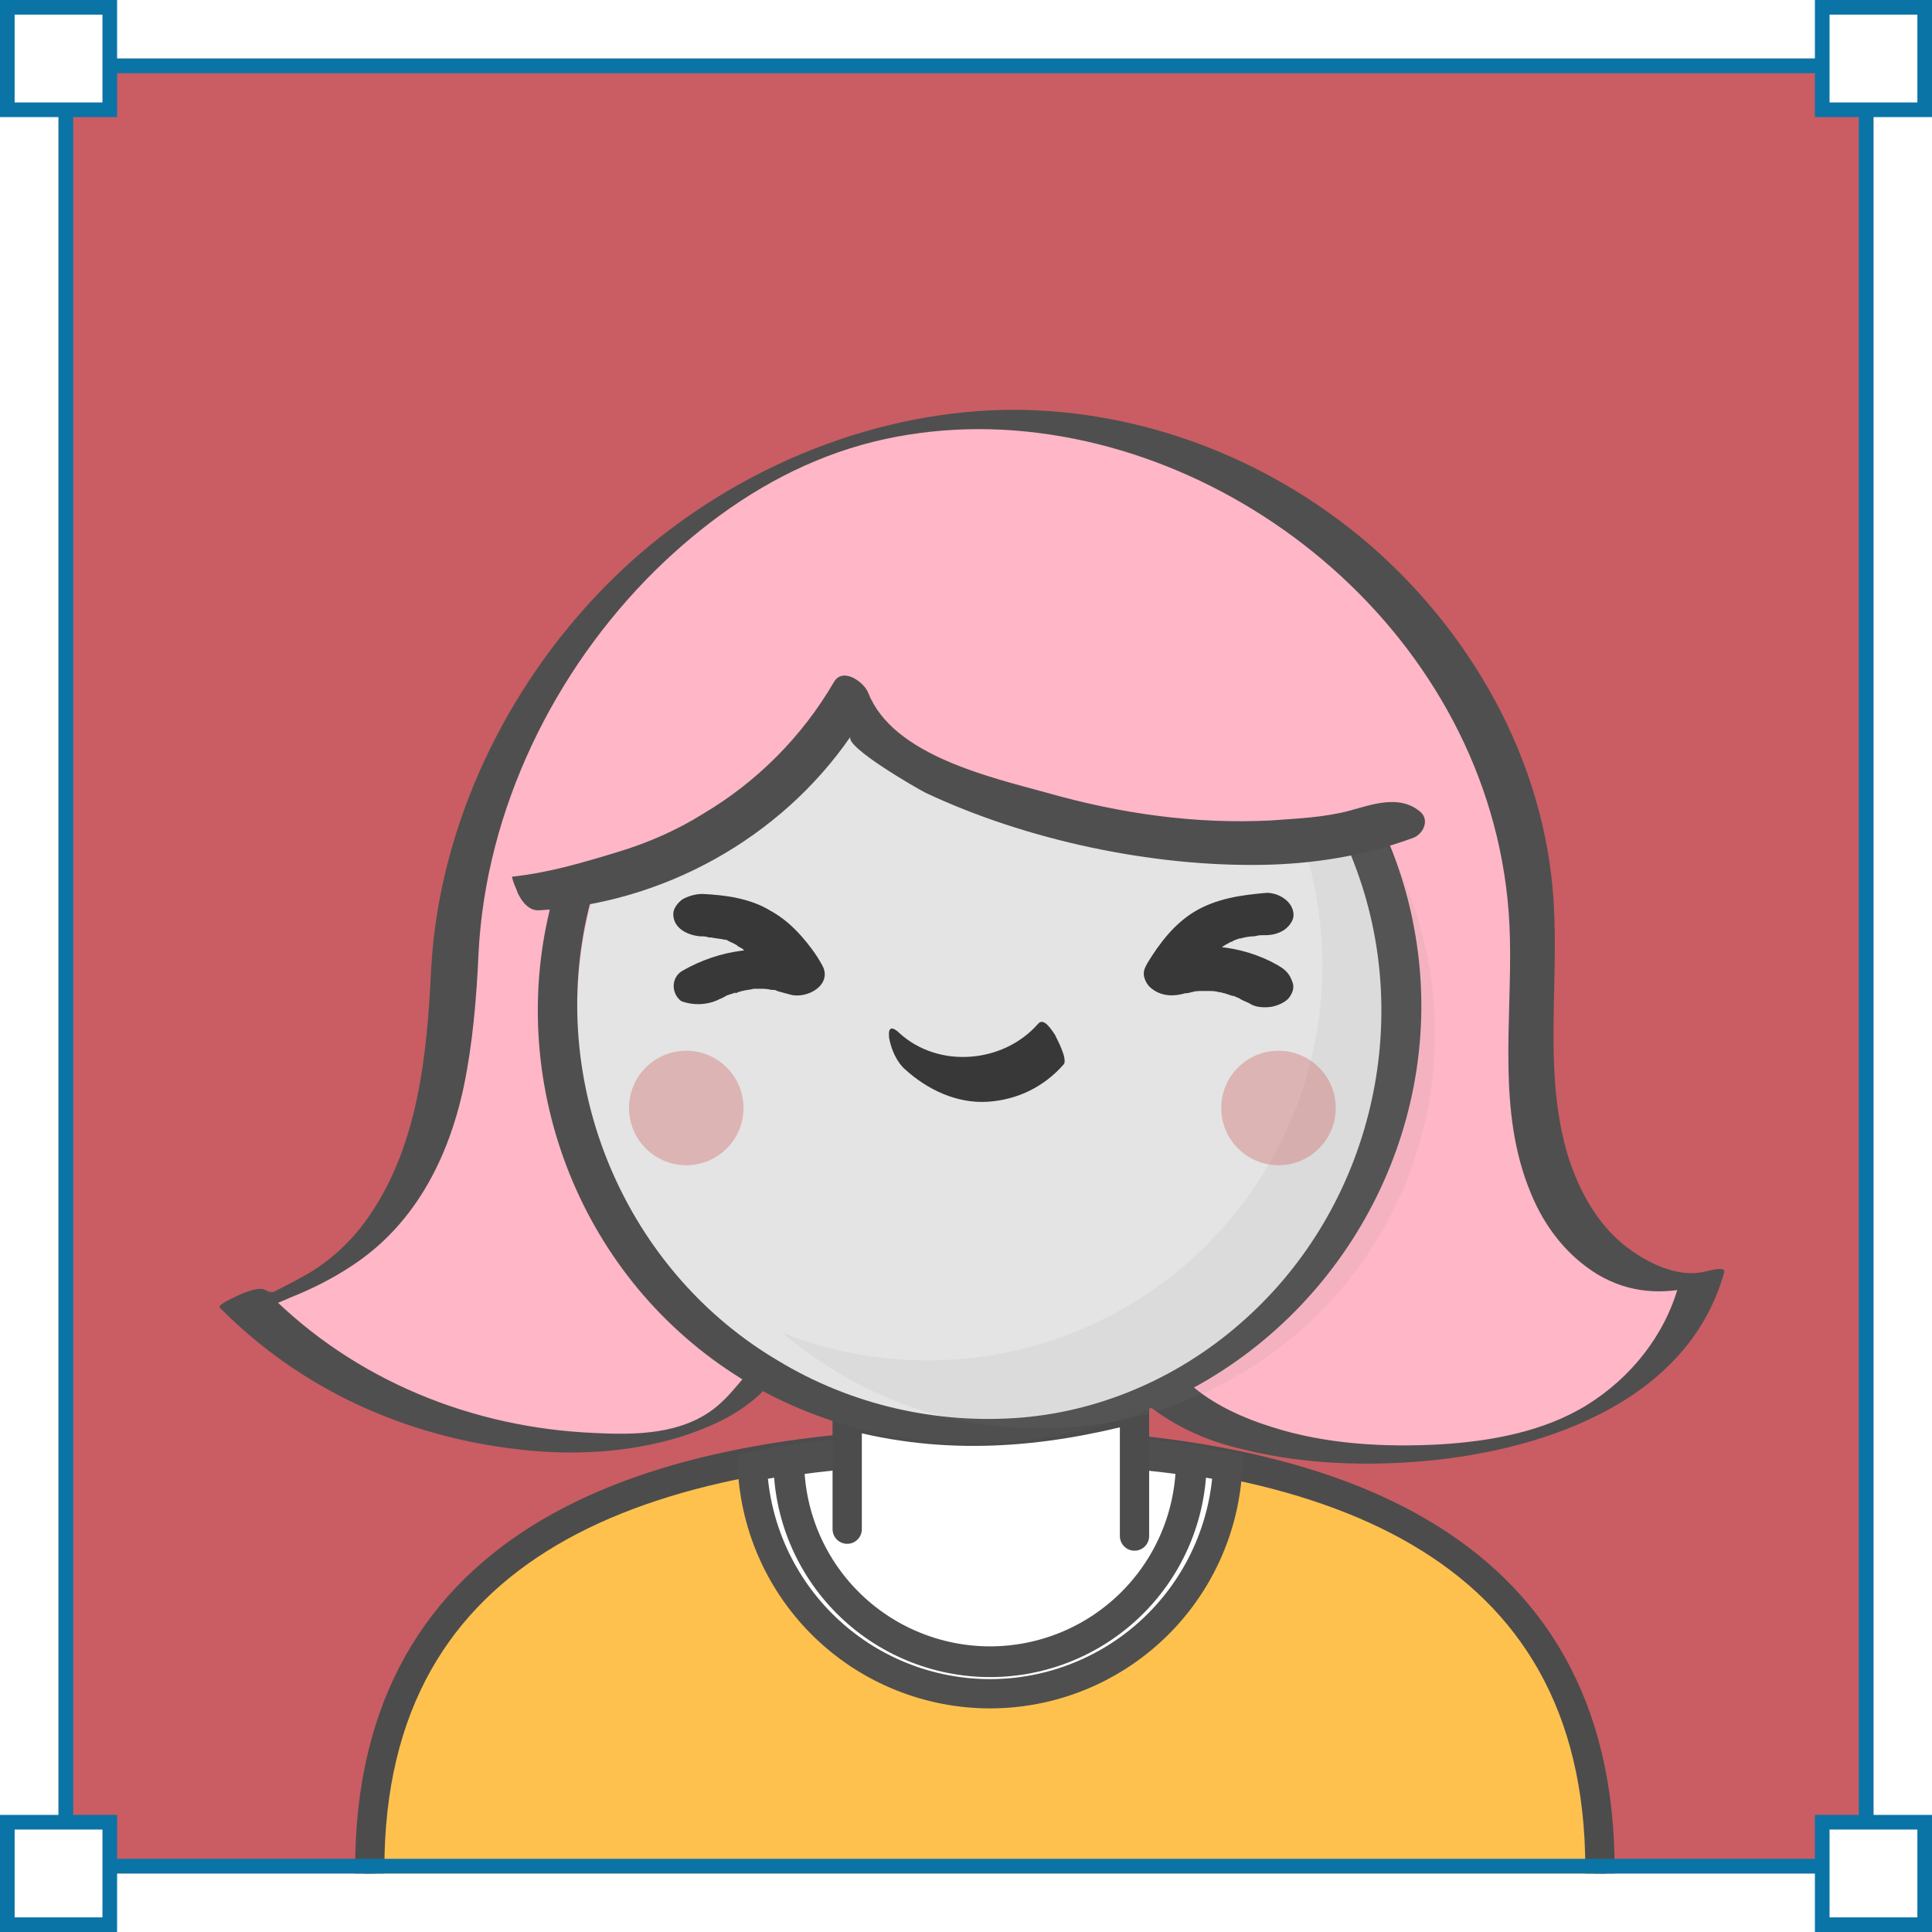 <svg width="132" height="132" viewBox="0 0 132 132" fill="none" xmlns="http://www.w3.org/2000/svg">
<g clip-path="url(#clip0_802_2637)">
<rect x="4" y="4" width="124" height="124" fill="#C95D63"/>
<path d="M109.313 127.668C109.313 105.208 90.483 98.558 67.263 98.558C44.043 98.558 25.263 105.208 25.263 127.668C25.263 129.058 25.333 139.278 25.473 140.668H109.153C109.263 139.278 109.313 129.058 109.313 127.668Z" fill="white" stroke="#222221" stroke-width="0.81" stroke-miterlimit="10"/>
<path d="M109.313 127.668C109.313 105.208 90.483 98.558 67.263 98.558C44.043 98.558 25.263 105.208 25.263 127.668C25.263 129.058 25.333 139.278 25.473 140.668H109.153C109.263 139.278 109.313 129.058 109.313 127.668Z" fill="#FEC14E" stroke="#4C4C4C" stroke-width="2" stroke-linecap="round" stroke-linejoin="round"/>
<path d="M67.642 115.723C71.825 115.72 75.846 114.106 78.871 111.216C81.895 108.326 83.689 104.382 83.882 100.203C83.062 100.057 82.232 99.917 81.392 99.783C81.392 103.43 79.944 106.928 77.365 109.506C74.786 112.085 71.289 113.533 67.642 113.533C63.996 113.533 60.498 112.085 57.92 109.506C55.341 106.928 53.892 103.43 53.892 99.783C53.052 99.917 52.222 100.057 51.402 100.203C51.595 104.382 53.39 108.326 56.414 111.216C59.438 114.106 63.459 115.72 67.642 115.723Z" fill="white" stroke="#4F4F4F" stroke-width="2" stroke-miterlimit="10"/>
<path d="M53.893 99.784C53.893 103.43 55.341 106.928 57.92 109.506C60.498 112.085 63.996 113.534 67.643 113.534C71.289 113.534 74.787 112.085 77.365 109.506C79.944 106.928 81.393 103.43 81.393 99.784C72.269 98.53 63.016 98.53 53.893 99.784Z" fill="white" stroke="#4F4F4F" stroke-width="2.1" stroke-miterlimit="10"/>
<path d="M77.543 96.237V93.438V91.368C71.763 93.908 62.423 94.858 57.863 95.188V96.648C64.663 98.488 71.173 97.918 77.543 96.237Z" fill="white" stroke="#222221" stroke-width="1.02" stroke-miterlimit="10"/>
<path d="M77.513 104.948V96.237C71.143 97.918 64.633 98.488 57.883 96.648V104.478" fill="white"/>
<path d="M77.513 104.948V96.237C71.143 97.918 64.633 98.488 57.883 96.648V104.478" stroke="#222221" stroke-width="1.02" stroke-miterlimit="10"/>
<path d="M77.513 104.948V96.237C71.143 97.918 64.633 98.488 57.883 96.648V104.478" stroke="#4C4C4C" stroke-width="2" stroke-linecap="round" stroke-linejoin="round"/>
<path d="M31.071 65.789C31.071 65.719 31.071 65.719 31.071 65.648C31.273 60.908 32.487 56.381 34.443 52.137C38.219 43.79 44.626 36.787 52.382 32.684C55.147 31.199 58.181 30.138 61.216 29.43C74.974 26.53 90.08 32.684 98.51 44.78C101.815 49.449 104.107 55.037 104.714 60.908C105.052 64.657 104.714 68.477 104.782 72.297C104.849 76.117 105.389 80.007 107.345 83.191C109.3 86.374 113.009 88.496 116.381 87.506C115.167 91.891 111.661 95.287 107.749 97.055C101.882 99.672 94.261 99.955 88.057 98.894C85.359 98.399 82.594 97.409 80.369 95.711C78.144 94.013 76.525 90.618 73.827 89.698C71.804 88.991 69.579 89.062 67.488 89.133C63.307 89.274 57.575 88.85 54.203 91.821C52.651 93.165 51.64 95.004 49.954 96.206C45.503 99.531 37.613 98.824 32.555 97.692C26.62 96.348 21.09 93.306 16.774 88.85C17.651 89.769 22.169 87.152 22.978 86.657C24.934 85.383 26.62 83.544 27.767 81.422C30.329 76.612 30.801 71.165 31.071 65.789Z" fill="#FFB6C7"/>
<path d="M32.69 65.223C33.162 55.32 37.883 45.771 44.761 38.98C47.931 35.867 51.64 33.179 55.754 31.482C59.8 29.784 64.184 29.147 68.5 29.36C85.966 30.279 102.759 45.063 103.163 64.091C103.298 69.892 102.287 75.975 104.58 81.493C105.524 83.827 107.075 85.808 109.166 87.081C111.324 88.355 113.617 88.496 115.977 87.859C115.572 87.859 115.168 87.789 114.696 87.789C113.751 91.255 111.391 94.155 108.424 95.994C105.456 97.833 101.815 98.47 98.443 98.682C94.599 98.894 90.552 98.682 86.843 97.48C85.022 96.914 83.134 96.065 81.65 94.862C80.369 93.801 79.358 92.386 78.211 91.184C76.997 89.911 75.783 89.062 74.097 88.708C72.141 88.284 70.118 88.425 68.163 88.496C64.656 88.567 61.149 88.496 57.777 89.557C56.024 90.052 54.27 90.83 52.854 91.962C51.37 93.165 50.426 94.862 49.01 96.065C46.65 98.046 43.345 98.046 40.58 97.904C32.352 97.55 24.26 94.367 18.258 88.284C17.246 88.637 16.167 89.062 15.155 89.415C15.628 89.84 16.437 89.628 16.976 89.557C17.988 89.415 18.932 89.062 19.876 88.637C21.293 88.072 22.709 87.364 23.99 86.515C28.239 83.757 30.599 79.3 31.678 74.278C32.285 71.377 32.555 68.265 32.69 65.223C32.69 65.082 29.52 65.436 29.453 66.284C29.183 72.014 28.576 78.097 25.339 82.908C24.125 84.747 22.506 86.232 20.686 87.223C20.079 87.576 19.337 87.93 18.797 88.213C18.73 88.284 18.595 88.284 18.527 88.284C18.662 88.213 18.662 88.213 18.46 88.284C18.055 88.425 18.46 88.213 18.527 88.284C18.595 88.284 18.258 88.213 18.123 88.142C17.786 87.859 16.572 88.355 16.302 88.496C16.167 88.567 14.818 89.133 15.021 89.345C20.618 95.004 27.834 98.187 35.522 99.036C39.164 99.46 42.94 99.248 46.447 98.187C48.201 97.621 49.887 96.914 51.303 95.782C52.854 94.579 53.933 92.74 55.417 91.467C56.63 90.406 57.912 90.123 59.395 89.981C61.081 89.769 62.835 89.769 64.588 89.769C66.679 89.698 68.837 89.486 70.928 89.911C72.749 90.264 74.03 91.255 75.311 92.669C76.458 93.943 77.469 95.358 78.885 96.348C80.639 97.621 82.595 98.47 84.685 98.965C88.529 99.955 92.576 100.168 96.554 99.885C104.647 99.319 115.235 96.136 117.798 86.94C117.933 86.445 116.651 86.869 116.516 86.869C114.628 87.364 112.403 86.232 110.919 85.03C109.098 83.544 107.884 81.352 107.142 79.017C105.524 73.712 106.401 68.124 106.198 62.677C105.928 52.703 100.871 43.578 93.655 37.282C87.113 31.623 78.818 28.298 70.321 28.015C61.014 27.733 51.37 31.34 43.952 37.636C36.736 43.79 31.408 52.774 29.857 62.465C29.655 63.738 29.52 65.011 29.453 66.284C29.453 66.497 32.622 66.072 32.69 65.223Z" fill="#4F4F4F"/>
<path d="M67.691 97.26C83.296 97.26 95.948 84.609 95.948 69.003C95.948 53.397 83.296 40.746 67.691 40.746C52.085 40.746 39.434 53.397 39.434 69.003C39.434 84.609 52.085 97.26 67.691 97.26Z" fill="#E4E4E4"/>
<path d="M87.312 65.954C84.796 64.506 81.671 64.278 78.927 65.192C79.766 65.878 80.604 66.564 81.443 67.25C81.824 66.64 82.205 66.031 82.662 65.497C82.739 65.345 82.891 65.192 83.043 65.116C83.12 65.04 83.196 64.963 83.272 64.887C83.196 64.963 83.043 65.116 83.196 64.963C83.424 64.735 83.653 64.582 83.958 64.43L84.111 64.354C84.111 64.354 83.653 64.582 83.958 64.43C84.034 64.354 84.187 64.354 84.263 64.278C84.415 64.201 84.492 64.201 84.644 64.125C84.72 64.125 84.796 64.049 84.873 64.049C85.178 63.973 84.492 64.125 84.72 64.125C85.025 64.049 85.33 63.973 85.635 63.973C85.787 63.973 85.94 63.896 86.168 63.896C86.245 63.896 86.321 63.896 86.473 63.896C86.854 63.82 86.016 63.896 86.397 63.896C86.854 63.896 87.312 63.82 87.769 63.515C88.074 63.287 88.379 62.906 88.379 62.524C88.379 61.61 87.388 61 86.549 61C84.796 61.152 83.12 61.381 81.595 62.296C80.223 63.134 79.232 64.43 78.394 65.802C78.242 66.107 78.089 66.335 78.165 66.716C78.242 67.021 78.394 67.326 78.699 67.555C79.385 68.088 80.223 68.088 80.985 67.86C81.062 67.86 81.138 67.784 81.214 67.784C80.909 67.86 80.909 67.86 81.062 67.86C81.214 67.86 81.367 67.784 81.443 67.784C81.671 67.707 81.9 67.707 82.205 67.707C82.434 67.707 82.357 67.707 81.976 67.707C82.052 67.707 82.129 67.707 82.205 67.707C82.281 67.707 82.434 67.707 82.51 67.707C82.739 67.707 83.043 67.707 83.272 67.784C83.424 67.784 83.348 67.784 83.043 67.784C83.12 67.784 83.196 67.784 83.272 67.784C83.424 67.784 83.577 67.86 83.653 67.86C83.882 67.936 84.111 68.012 84.339 68.088C84.492 68.165 84.492 68.165 84.187 68.012C84.263 68.012 84.339 68.088 84.415 68.088C84.492 68.165 84.644 68.165 84.72 68.241C84.949 68.393 85.254 68.47 85.482 68.622C85.864 68.851 86.549 68.851 86.931 68.775C87.312 68.698 87.845 68.47 88.074 68.165C88.303 67.86 88.455 67.479 88.303 67.098C88.074 66.412 87.693 66.183 87.312 65.954Z" fill="#383838"/>
<path d="M49.201 68.241C49.278 68.241 49.354 68.165 49.354 68.165C49.125 68.241 49.125 68.241 49.201 68.241C49.43 68.165 49.506 68.088 49.659 68.012C49.887 67.936 50.116 67.86 50.345 67.784C50.497 67.707 50.497 67.707 50.192 67.86C50.268 67.86 50.345 67.86 50.421 67.784C50.497 67.784 50.649 67.707 50.726 67.707C50.954 67.631 51.259 67.631 51.488 67.555C51.945 67.479 51.107 67.555 51.488 67.555C51.64 67.555 51.793 67.555 51.945 67.555C52.174 67.555 52.403 67.555 52.707 67.631C52.936 67.631 52.86 67.631 52.555 67.631C52.631 67.631 52.707 67.631 52.784 67.631C52.86 67.631 53.012 67.631 53.089 67.707C53.393 67.784 53.622 67.86 53.927 67.936C55.146 68.317 56.976 67.25 56.137 65.878C55.756 65.192 55.299 64.582 54.765 63.972C54.156 63.287 53.47 62.677 52.631 62.219C51.259 61.381 49.582 61.152 47.982 61.076C47.524 61.076 46.991 61.229 46.61 61.457C46.305 61.686 46 62.067 46 62.448C46 63.439 46.991 63.896 47.829 63.972C48.058 63.972 48.21 63.972 48.439 64.049C48.515 64.049 48.592 64.049 48.744 64.049C48.973 64.049 48.287 63.972 48.592 64.049C48.896 64.125 49.201 64.125 49.506 64.201C49.659 64.201 49.811 64.277 49.887 64.354C50.192 64.43 49.43 64.201 49.735 64.277C49.811 64.277 49.811 64.277 49.887 64.354C50.116 64.43 50.345 64.582 50.573 64.735C50.726 64.811 50.192 64.43 50.421 64.659C50.497 64.659 50.497 64.735 50.573 64.735C50.726 64.811 50.802 64.887 50.954 65.04C51.031 65.116 51.107 65.192 51.183 65.192C51.259 65.268 51.412 65.421 51.259 65.268C51.107 65.04 51.335 65.344 51.335 65.344C51.412 65.421 51.488 65.497 51.488 65.573C51.945 66.107 52.326 66.716 52.707 67.403C53.47 66.716 54.156 66.031 54.918 65.344C52.174 64.43 49.125 64.887 46.61 66.335C45.848 66.793 45.848 67.86 46.533 68.393C47.296 68.698 48.363 68.698 49.201 68.241Z" fill="#383838"/>
<path d="M96.689 63.81C94.599 51.401 84.415 41.488 71.939 39.667C70.456 39.465 68.972 39.33 67.488 39.33C55.147 39.397 43.48 46.613 38.827 58.213C34.106 69.947 37.613 83.705 47.324 91.797C56.833 99.755 70.658 100.699 81.516 94.832C92.576 88.83 98.847 76.286 96.689 63.81ZM39.838 63.945C41.727 52.818 50.628 43.241 61.891 41.285C63.374 41.016 64.858 40.948 66.342 40.881C77.874 40.948 88.394 48.164 92.508 58.955C96.689 69.745 93.722 82.356 85.09 90.111C80.841 93.955 75.446 96.383 69.781 96.855C63.981 97.327 58.114 95.979 53.124 92.944C43.21 87.077 37.882 75.342 39.838 63.945ZM66.342 40.072C67.96 40.072 69.579 40.206 71.13 40.544C69.916 40.409 68.702 40.274 67.556 40.274C60.34 40.341 53.393 42.904 47.998 47.355C51.842 43.848 56.563 41.353 61.823 40.476C63.307 40.139 64.791 40.072 66.342 40.072Z" fill="#4F4F4F"/>
<path d="M61.823 73.049C63.374 74.466 65.397 75.41 67.488 75.275C69.511 75.14 71.332 74.263 72.681 72.712C72.816 72.577 72.681 72.038 72.614 71.903C72.479 71.498 72.276 71.094 72.074 70.689C71.872 70.419 71.332 69.475 70.927 69.947C68.567 72.645 64.116 73.049 61.419 70.554C61.284 70.419 61.014 70.217 60.879 70.284C60.677 70.352 60.744 70.756 60.744 70.891C60.879 71.701 61.284 72.577 61.823 73.049Z" fill="#383838"/>
<g style="mix-blend-mode:multiply" opacity="0.3">
<path opacity="0.3" d="M80.976 45.534C86.708 50.457 90.35 57.808 90.35 65.968C90.35 80.872 78.278 92.944 63.374 92.944C59.868 92.944 56.496 92.269 53.461 91.055C58.182 95.102 64.319 97.597 71.062 97.597C85.967 97.597 98.038 85.525 98.038 70.621C98.038 59.224 90.957 49.513 80.976 45.534Z" fill="#828282"/>
</g>
<path d="M98.375 55.178C93.317 46.546 84.887 39.802 75.176 37.374C65.465 34.946 54.607 37.104 46.784 43.376C41.187 47.962 37.343 54.301 33.701 60.506L34.038 61.247C43.48 60.775 52.517 55.245 57.305 47.018C58.856 50.997 63.307 52.885 67.421 54.166C77.469 57.336 88.327 59.629 98.51 55.92L98.375 55.178Z" fill="#FFB6C7"/>
<path d="M97.094 55.515C95.678 54.234 93.722 54.976 92.238 55.38C90.485 55.852 88.664 55.92 86.843 56.055C81.65 56.324 76.525 55.583 71.534 54.166C67.623 53.087 61.014 51.604 59.328 47.355C59.058 46.613 57.575 45.534 56.968 46.613C54.809 50.322 51.707 53.425 48.066 55.583C46.245 56.729 44.222 57.606 42.198 58.213C39.771 58.955 37.478 59.629 34.982 59.899C35.05 60.303 35.252 60.641 35.387 61.045C35.657 61.585 36.129 62.259 36.871 62.192C45.301 61.72 53.326 57.269 58.114 50.322C57.642 50.997 62.7 53.897 63.239 54.166C70.118 57.404 78.683 59.224 86.303 59.089C89.743 59.022 93.182 58.483 96.487 57.269C97.161 57.066 97.701 56.122 97.094 55.515Z" fill="#4F4F4F"/>
<g filter="url(#filter0_f_802_2637)">
<path d="M46.887 79.612C49.047 79.612 50.798 77.861 50.798 75.701C50.798 73.54 49.047 71.789 46.887 71.789C44.727 71.789 42.976 73.54 42.976 75.701C42.976 77.861 44.727 79.612 46.887 79.612Z" fill="#C94344" fill-opacity="0.3"/>
</g>
<g filter="url(#filter1_f_802_2637)">
<path d="M87.35 79.612C89.511 79.612 91.262 77.861 91.262 75.701C91.262 73.54 89.511 71.789 87.35 71.789C85.19 71.789 83.439 73.54 83.439 75.701C83.439 77.861 85.19 79.612 87.35 79.612Z" fill="#C94344" fill-opacity="0.3"/>
</g>
</g>
<rect x="4.5" y="4.5" width="123" height="123" stroke="#0A74A6"/>
<rect x="0.5" y="0.5" width="7" height="7" fill="white" stroke="#0A74A6"/>
<rect x="0.5" y="124.5" width="7" height="7" fill="white" stroke="#0A74A6"/>
<rect x="124.5" y="0.5" width="7" height="7" fill="white" stroke="#0A74A6"/>
<rect x="124.5" y="124.5" width="7" height="7" fill="white" stroke="#0A74A6"/>
<defs>
<filter id="filter0_f_802_2637" x="38.976" y="67.789" width="15.823" height="15.823" filterUnits="userSpaceOnUse" color-interpolation-filters="sRGB">
<feFlood flood-opacity="0" result="BackgroundImageFix"/>
<feBlend mode="normal" in="SourceGraphic" in2="BackgroundImageFix" result="shape"/>
<feGaussianBlur stdDeviation="2" result="effect1_foregroundBlur_802_2637"/>
</filter>
<filter id="filter1_f_802_2637" x="79.439" y="67.789" width="15.823" height="15.823" filterUnits="userSpaceOnUse" color-interpolation-filters="sRGB">
<feFlood flood-opacity="0" result="BackgroundImageFix"/>
<feBlend mode="normal" in="SourceGraphic" in2="BackgroundImageFix" result="shape"/>
<feGaussianBlur stdDeviation="2" result="effect1_foregroundBlur_802_2637"/>
</filter>
<clipPath id="clip0_802_2637">
<rect x="4" y="4" width="124" height="124" fill="white"/>
</clipPath>
</defs>
</svg>
